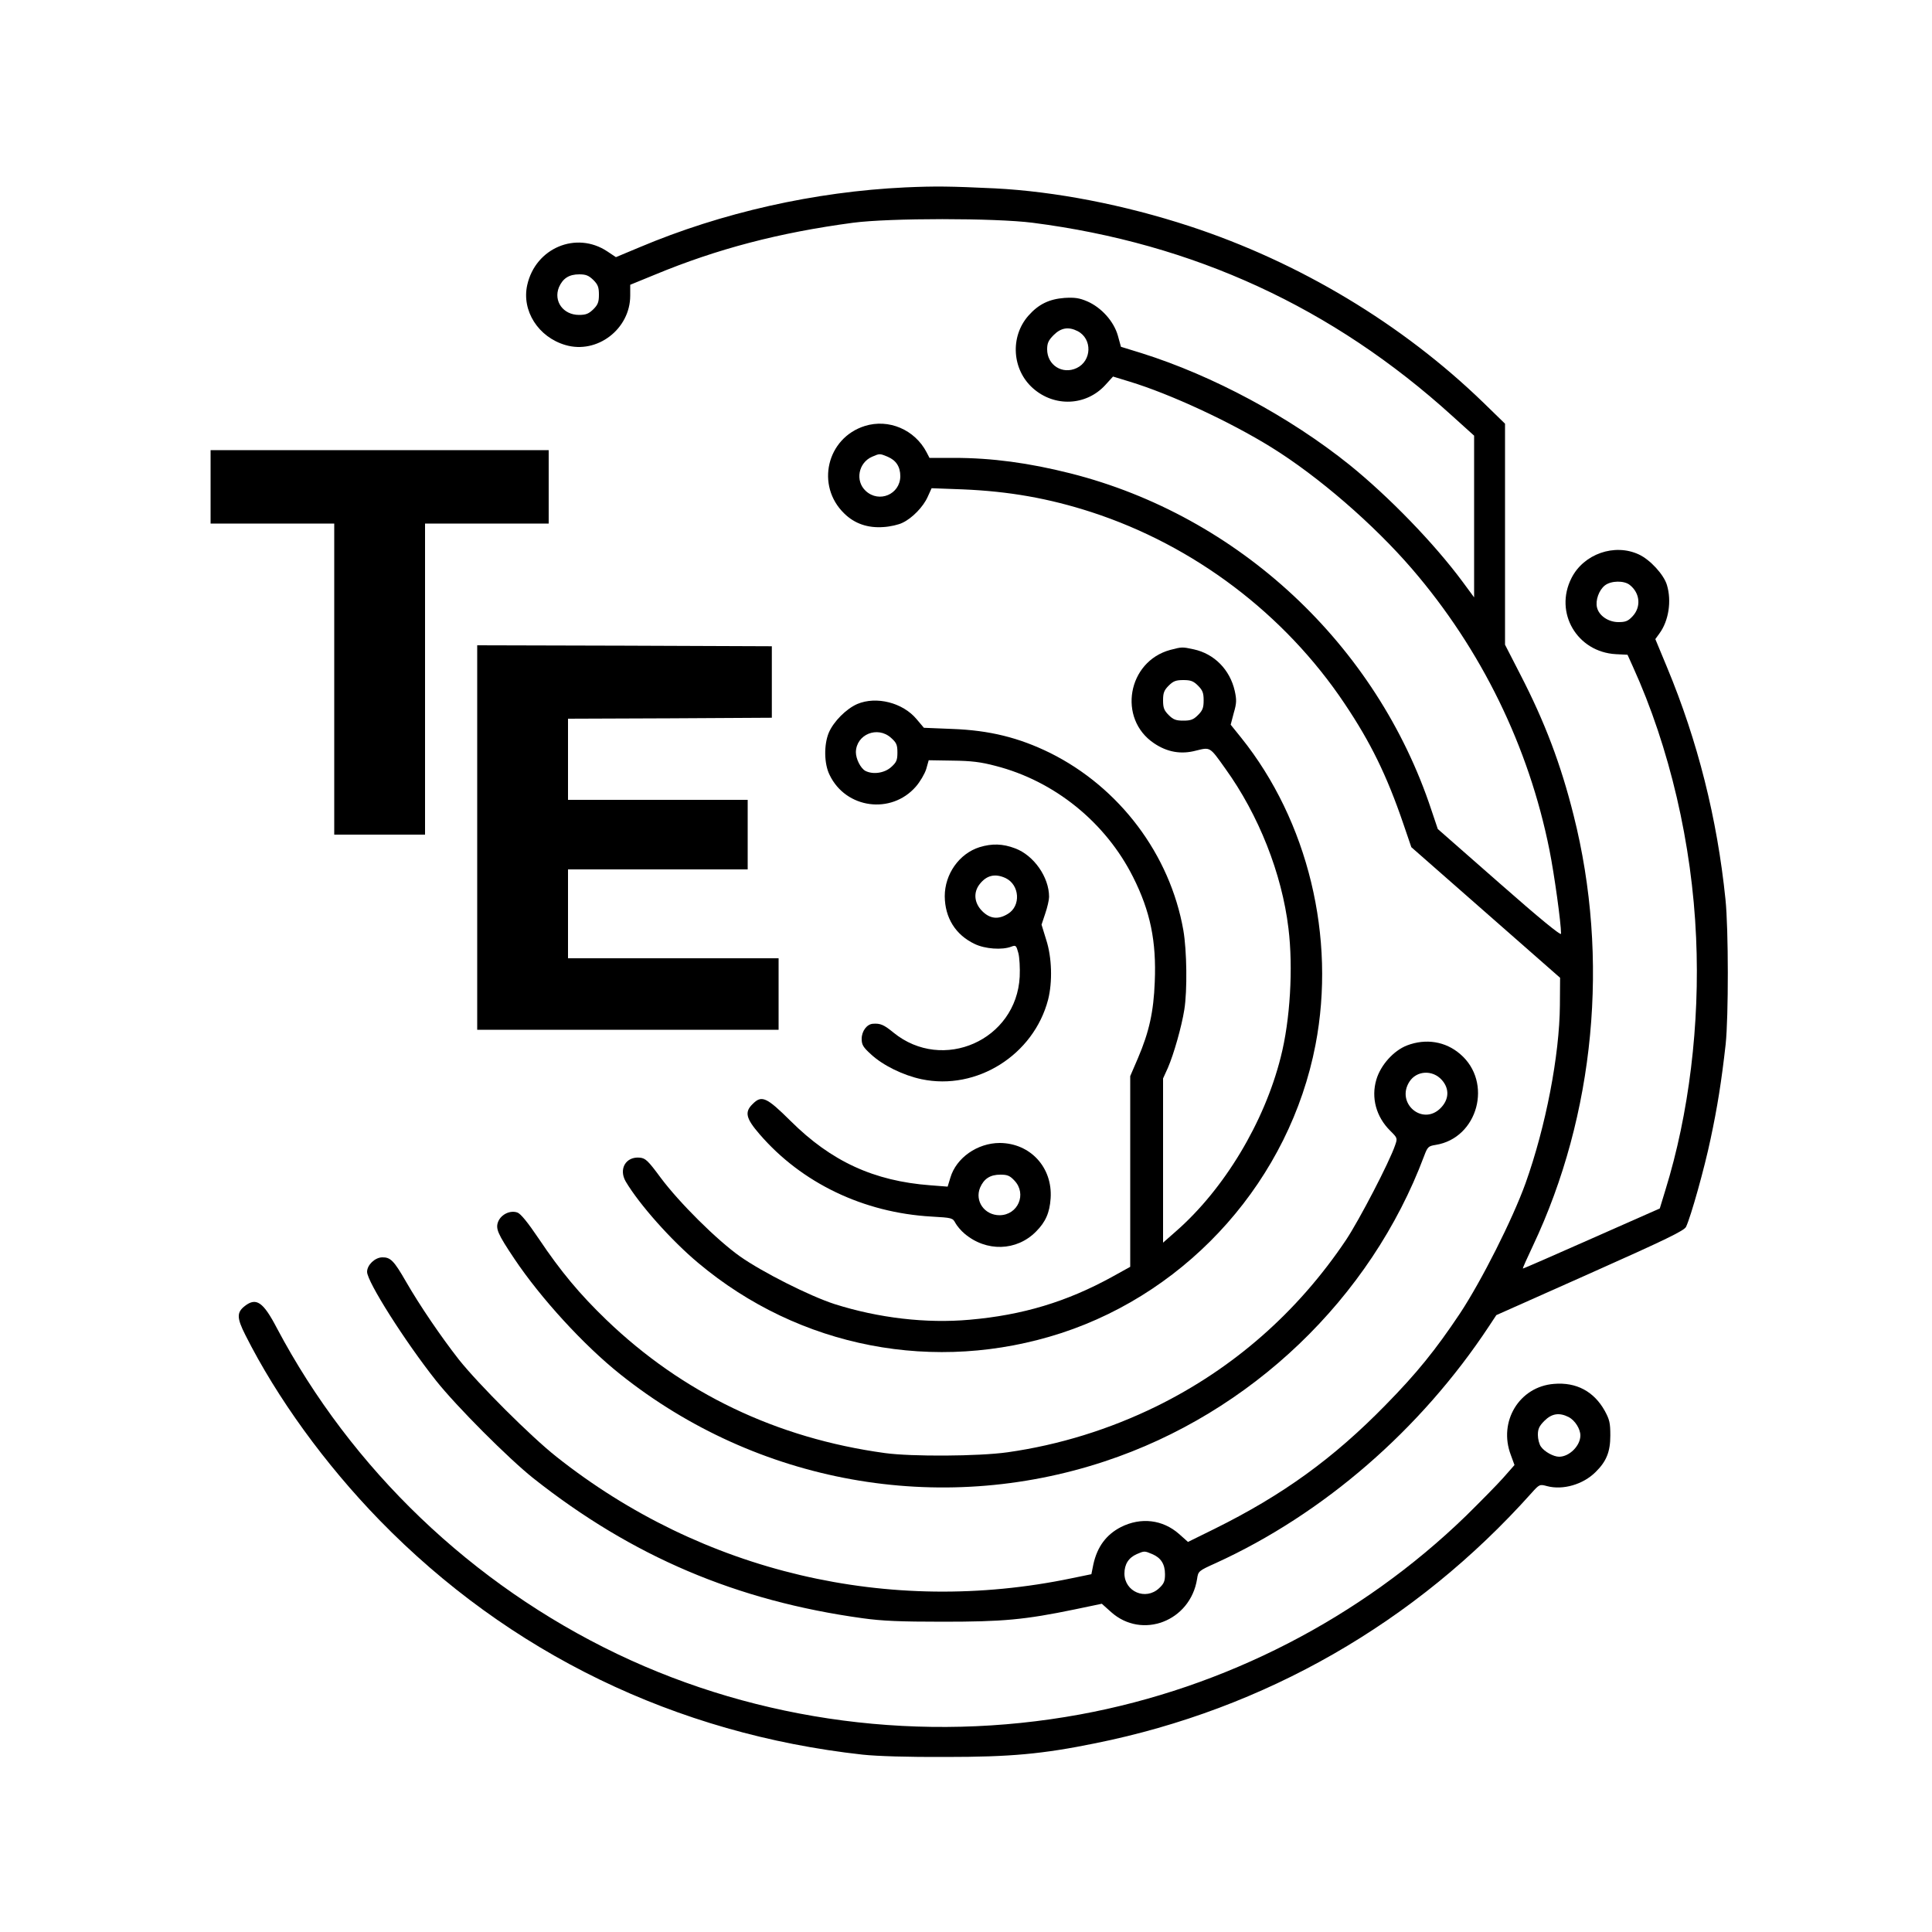 <?xml version="1.0" standalone="no"?>
<!DOCTYPE svg PUBLIC "-//W3C//DTD SVG 20010904//EN"
 "http://www.w3.org/TR/2001/REC-SVG-20010904/DTD/svg10.dtd">
<svg version="1.0" xmlns="http://www.w3.org/2000/svg"
 width="1000pt" height="1000pt" viewBox="0 0 1000 1000"
 preserveAspectRatio="xMidYMid meet">
<g transform="translate(0,1000) scale(0.1,-0.1)"
fill="#000000" stroke="none">
<path d="M4685 9030 c-468 -22 -949 -130 -1375 -310 l-122 -51 -45 30 c-160
106 -371 18 -414 -174 -30 -133 57 -270 198 -311 164 -48 335 83 335 256 l0
56 127 52 c323 134 644 218 1026 269 189 25 734 25 930 0 834 -107 1554 -439
2172 -1000 l113 -102 0 -418 0 -419 -59 80 c-148 200 -382 441 -586 606 -309
248 -707 462 -1076 578 l-107 33 -16 58 c-21 74 -85 145 -158 177 -42 18 -65
21 -118 18 -80 -6 -135 -33 -187 -92 -96 -109 -85 -280 24 -376 111 -98 274
-91 373 16 l41 45 85 -26 c211 -64 521 -208 734 -340 244 -151 531 -400 729
-630 358 -416 604 -919 711 -1455 25 -125 60 -377 60 -433 0 -12 -111 79 -319
262 l-319 280 -33 98 c-283 856 -998 1523 -1869 1743 -214 54 -406 80 -602 80
l-127 0 -15 29 c-61 117 -196 175 -320 136 -197 -62 -255 -309 -106 -453 53
-52 121 -76 203 -70 34 2 78 12 98 22 51 24 108 83 131 135 l20 44 162 -6
c238 -10 444 -46 666 -118 531 -173 999 -527 1309 -990 135 -201 219 -372 305
-624 l41 -120 385 -338 385 -338 -1 -142 c-2 -259 -73 -628 -178 -922 -68
-188 -227 -503 -339 -673 -127 -190 -223 -309 -386 -475 -270 -276 -531 -465
-884 -640 l-138 -68 -46 41 c-85 75 -198 88 -301 36 -76 -39 -123 -102 -143
-194 l-10 -50 -102 -21 c-944 -197 -1913 31 -2667 629 -133 105 -403 375 -505
503 -93 119 -202 279 -274 404 -62 108 -80 126 -123 125 -38 -1 -78 -40 -78
-75 0 -51 196 -360 356 -562 107 -135 376 -404 504 -506 512 -405 1052 -635
1705 -725 100 -14 196 -18 415 -18 311 0 423 10 684 64 l139 29 48 -43 c160
-143 410 -48 445 171 6 41 7 42 98 83 556 254 1059 690 1412 1224 l39 59 485
216 c397 177 487 221 497 241 25 53 95 302 127 455 35 164 56 295 78 490 15
143 15 596 -1 750 -43 420 -144 820 -302 1200 l-61 147 21 29 c48 65 64 168
39 251 -16 54 -87 131 -145 158 -126 59 -286 3 -349 -122 -91 -179 29 -383
230 -394 l60 -3 28 -62 c190 -418 306 -918 327 -1402 20 -449 -37 -913 -159
-1307 l-29 -95 -353 -156 c-194 -86 -354 -156 -356 -155 -1 2 22 54 52 117
321 679 398 1488 211 2229 -66 264 -149 483 -276 729 l-79 154 0 572 0 572
-112 109 c-420 407 -953 727 -1520 913 -339 111 -696 180 -1008 196 -233 11
-308 12 -465 5z m-1614 -479 c24 -24 29 -38 29 -76 0 -38 -5 -52 -29 -76 -24
-23 -38 -29 -74 -29 -82 0 -133 71 -104 143 20 46 52 67 105 67 35 0 49 -6 73
-29z m2507 -265 c77 -40 73 -154 -5 -191 -74 -35 -153 15 -153 97 0 32 7 47
34 74 38 38 77 44 124 20z m-984 -650 c44 -18 66 -52 66 -101 -1 -94 -110
-140 -179 -76 -56 52 -38 146 33 177 39 17 40 17 80 0z m3842 -664 c53 -42 59
-113 15 -161 -24 -26 -37 -31 -74 -31 -52 0 -101 33 -111 76 -9 36 10 90 41
114 32 25 100 26 129 2z m-2472 -5016 c45 -19 66 -52 66 -104 0 -36 -5 -49
-31 -73 -69 -64 -178 -18 -179 76 0 48 21 82 64 101 39 17 40 17 80 0z"/>
<path d="M1090 7480 l0 -190 320 0 320 0 0 -805 0 -805 235 0 235 0 0 805 0
805 320 0 320 0 0 190 0 190 -875 0 -875 0 0 -190z"/>
<path d="M2470 5665 l0 -995 780 0 780 0 0 185 0 185 -545 0 -545 0 0 230 0
230 465 0 465 0 0 180 0 180 -465 0 -465 0 0 210 0 210 528 2 527 3 0 185 0
185 -762 3 -763 2 0 -995z"/>
<path d="M6057 6636 c-221 -60 -273 -356 -84 -483 68 -46 140 -59 218 -38 74
18 70 21 151 -93 173 -240 293 -544 327 -827 25 -204 9 -476 -40 -667 -85
-338 -293 -683 -542 -901 l-67 -59 0 425 0 425 25 55 c31 72 71 213 85 301 16
100 13 307 -5 411 -69 392 -330 739 -690 918 -161 79 -313 117 -506 124 l-147
6 -38 45 c-71 85 -208 120 -307 78 -57 -25 -122 -90 -147 -148 -26 -62 -25
-161 4 -219 84 -175 319 -206 446 -61 22 25 46 66 54 91 l13 46 124 -2 c95 -1
146 -7 221 -27 306 -78 571 -293 713 -576 89 -177 121 -332 112 -543 -6 -154
-29 -258 -87 -394 l-40 -93 0 -493 0 -494 -92 -51 c-236 -130 -465 -199 -740
-223 -224 -20 -471 9 -698 81 -130 42 -375 166 -490 247 -121 86 -315 279
-411 408 -65 88 -78 100 -107 103 -73 7 -111 -59 -73 -124 70 -118 235 -304
375 -421 524 -440 1227 -575 1879 -363 670 219 1183 801 1316 1492 107 556
-39 1159 -385 1590 l-54 67 16 61 c15 51 15 68 5 114 -25 110 -106 192 -212
215 -60 13 -61 13 -122 -3z m144 -185 c24 -24 29 -38 29 -76 0 -38 -5 -52 -29
-76 -24 -24 -38 -29 -76 -29 -38 0 -52 5 -76 29 -24 24 -29 38 -29 76 0 38 5
52 29 76 24 24 38 29 76 29 38 0 52 -5 76 -29z m-1589 -270 c28 -25 33 -36 33
-76 0 -40 -5 -51 -33 -76 -35 -31 -94 -39 -133 -19 -25 14 -49 62 -49 97 2 92
112 137 182 74z"/>
<path d="M5070 5615 c-105 -33 -180 -139 -180 -254 1 -112 56 -200 155 -247
54 -26 142 -32 189 -14 24 9 26 7 37 -33 6 -23 9 -78 7 -122 -17 -329 -398
-497 -653 -290 -50 41 -68 49 -107 46 -31 -2 -58 -38 -58 -78 0 -30 7 -43 48
-80 61 -57 167 -109 262 -129 285 -60 580 125 655 412 23 91 20 218 -10 310
l-24 78 19 57 c11 32 20 71 20 87 0 102 -79 215 -176 251 -63 24 -119 26 -184
6z m135 -160 c73 -35 80 -144 12 -185 -50 -31 -93 -26 -133 14 -42 42 -47 97
-13 140 36 46 80 56 134 31z"/>
<path d="M7283 4589 c-70 -27 -137 -102 -159 -177 -28 -94 -1 -193 72 -265 37
-37 38 -38 25 -75 -30 -88 -185 -386 -254 -490 -251 -374 -583 -665 -981 -861
-243 -119 -503 -200 -771 -238 -149 -21 -497 -23 -635 -4 -561 77 -1047 310
-1442 690 -137 132 -235 249 -349 419 -58 86 -94 130 -111 136 -37 13 -83 -9
-99 -46 -15 -37 -4 -63 83 -193 138 -206 360 -448 548 -598 708 -565 1650
-735 2508 -451 757 250 1377 844 1653 1580 18 48 22 52 60 58 219 35 297 325
127 470 -76 66 -178 82 -275 45z m180 -179 c40 -45 38 -101 -7 -146 -93 -93
-232 26 -161 137 37 58 120 63 168 9z"/>
<path d="M3895 4285 c-42 -41 -34 -74 36 -155 218 -253 538 -407 891 -427 106
-6 109 -7 123 -33 8 -15 29 -40 47 -55 113 -96 270 -91 370 10 50 50 71 98 76
172 11 160 -105 286 -263 287 -116 0 -226 -77 -256 -180 l-14 -46 -90 7 c-291
22 -512 123 -723 333 -125 124 -150 135 -197 87z m1356 -396 c65 -69 18 -178
-77 -179 -78 0 -130 73 -101 143 20 46 52 67 105 67 36 0 49 -5 73 -31z"/>
<path d="M1267 3240 c-42 -33 -42 -61 3 -150 164 -326 412 -668 695 -959 669
-687 1532 -1106 2500 -1213 75 -8 236 -13 430 -12 335 0 500 15 775 71 877
177 1656 623 2257 1295 41 46 43 46 80 36 82 -22 187 8 252 73 56 55 76 105
76 189 0 65 -4 82 -29 128 -56 100 -147 149 -263 139 -179 -14 -289 -195 -223
-368 l19 -52 -59 -67 c-32 -36 -119 -124 -192 -196 -546 -529 -1247 -890
-1998 -1028 -813 -149 -1659 -39 -2395 313 -752 360 -1375 956 -1762 1687 -71
136 -107 160 -166 114z m6853 -575 c32 -17 60 -61 60 -95 0 -53 -57 -110 -110
-110 -29 0 -76 26 -94 52 -9 12 -16 40 -16 61 0 31 7 46 34 73 38 38 77 44
126 19z"/>
</g>
</svg>
